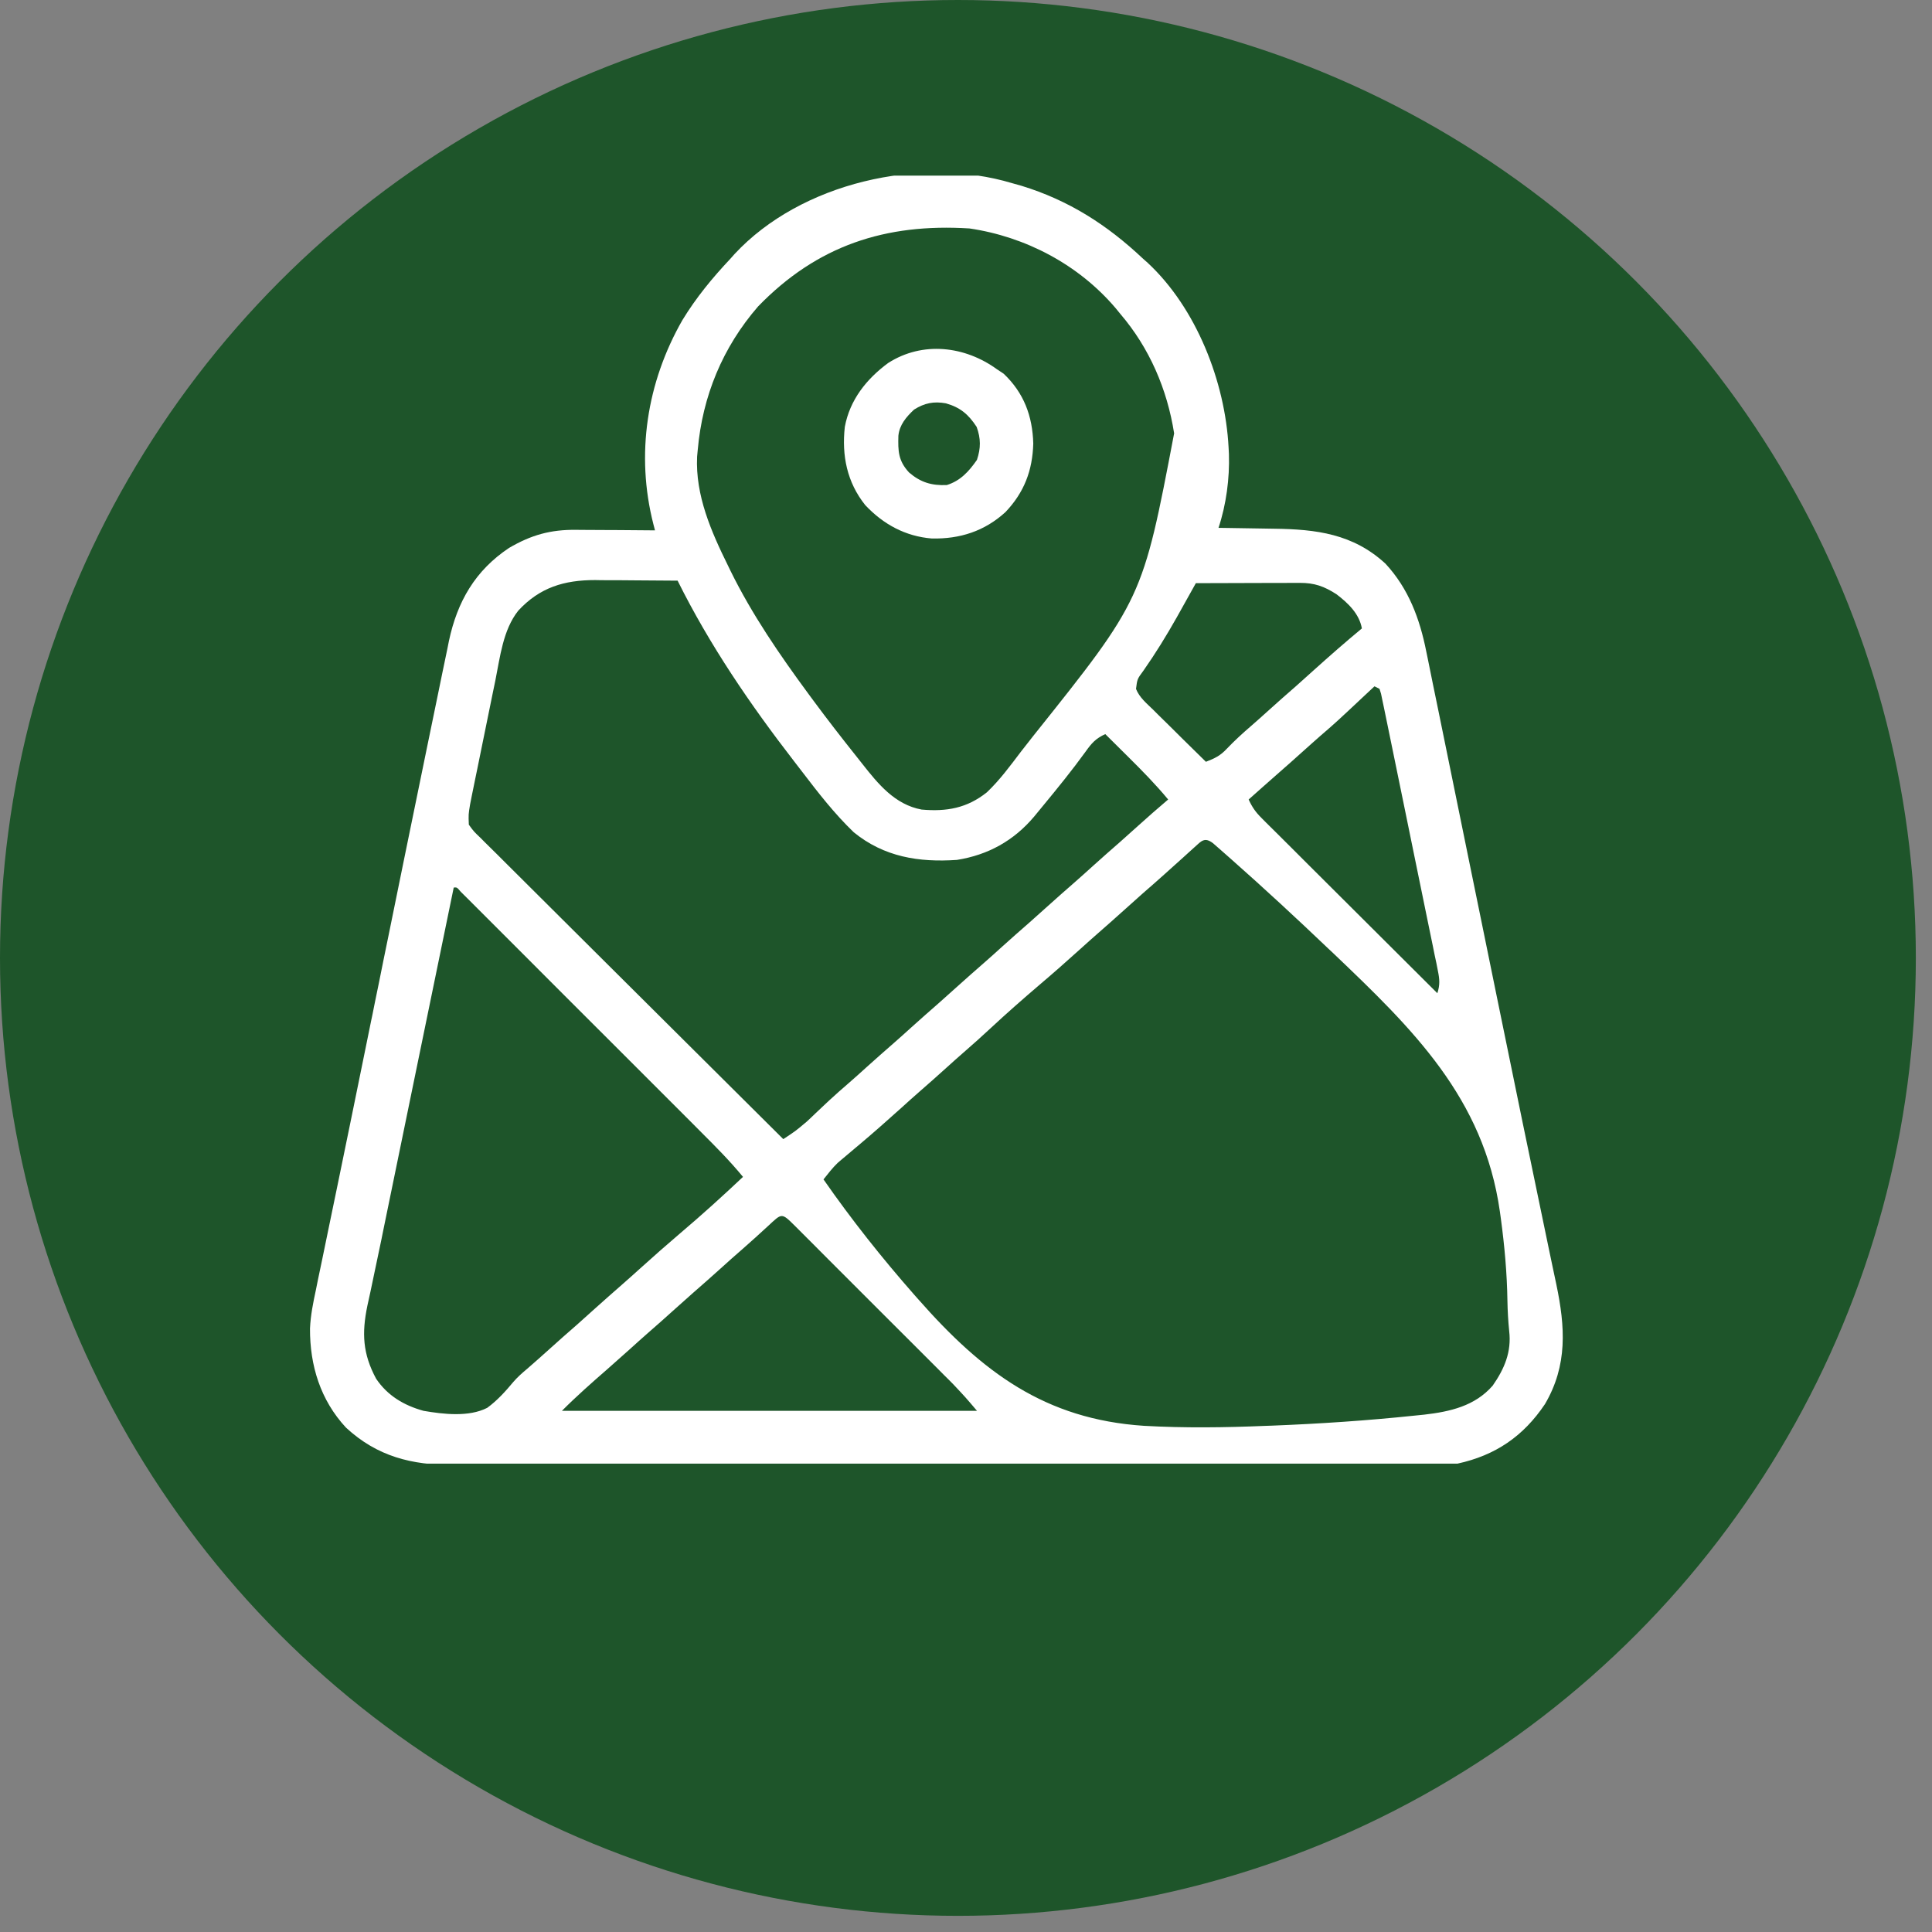 <svg width="33" height="33" viewBox="0 0 33 33" fill="none" xmlns="http://www.w3.org/2000/svg">
<rect x="0" y="0" width="33" height="33" fill="#808080" stroke="none"/>
<ellipse cx="16.362" cy="16.362" rx="16.362" ry="16.362" fill="#1E552A"/>
<g clip-path="url(#clip0_40_135)">
<path d="M17.289 3.129C17.341 3.144 17.393 3.158 17.446 3.173C18.255 3.421 18.909 3.839 19.523 4.418C19.562 4.453 19.562 4.453 19.602 4.488C20.437 5.264 20.926 6.523 20.985 7.641C20.988 7.698 20.988 7.698 20.991 7.756C21.004 8.173 20.945 8.619 20.813 9.016C20.887 9.017 20.887 9.017 20.963 9.018C21.15 9.02 21.337 9.023 21.523 9.027C21.604 9.028 21.684 9.03 21.765 9.031C22.481 9.04 23.112 9.118 23.665 9.628C24.059 10.053 24.251 10.569 24.362 11.129C24.372 11.177 24.382 11.225 24.392 11.274C24.42 11.409 24.447 11.543 24.474 11.679C24.505 11.829 24.536 11.98 24.567 12.131C24.626 12.42 24.685 12.709 24.744 12.998C24.865 13.592 24.986 14.187 25.108 14.781C25.164 15.054 25.22 15.328 25.276 15.601C25.282 15.632 25.288 15.663 25.295 15.694C25.384 16.131 25.474 16.568 25.563 17.006C25.86 18.46 26.159 19.915 26.463 21.368C26.482 21.456 26.5 21.543 26.518 21.63C26.54 21.733 26.561 21.835 26.583 21.937C26.735 22.663 26.779 23.319 26.389 23.983C26.02 24.534 25.542 24.859 24.895 25C24.648 25.023 24.403 25.023 24.156 25.022C24.082 25.022 24.009 25.022 23.936 25.023C23.735 25.023 23.535 25.023 23.334 25.023C23.117 25.022 22.901 25.023 22.684 25.023C22.26 25.024 21.836 25.024 21.412 25.023C21.067 25.023 20.722 25.023 20.377 25.023C20.328 25.023 20.279 25.023 20.228 25.023C20.129 25.023 20.029 25.023 19.929 25.023C18.994 25.024 18.058 25.023 17.123 25.022C16.321 25.021 15.519 25.022 14.717 25.022C13.785 25.023 12.853 25.024 11.921 25.023C11.822 25.023 11.722 25.023 11.623 25.023C11.574 25.023 11.525 25.023 11.475 25.023C11.13 25.023 10.786 25.023 10.442 25.023C10.022 25.024 9.603 25.024 9.183 25.023C8.969 25.022 8.755 25.022 8.541 25.023C8.345 25.023 8.149 25.023 7.953 25.022C7.882 25.022 7.811 25.022 7.741 25.022C7.035 25.026 6.441 24.877 5.91 24.385C5.473 23.915 5.292 23.323 5.295 22.693C5.305 22.465 5.349 22.249 5.397 22.027C5.407 21.974 5.418 21.922 5.429 21.867C5.453 21.75 5.478 21.632 5.503 21.514C5.544 21.317 5.585 21.119 5.625 20.922C5.673 20.69 5.721 20.458 5.769 20.226C5.926 19.466 6.081 18.705 6.236 17.944C6.271 17.772 6.306 17.6 6.341 17.428C6.348 17.393 6.355 17.359 6.363 17.324C6.377 17.254 6.391 17.184 6.405 17.114C6.427 17.009 6.448 16.903 6.47 16.798C6.498 16.657 6.527 16.517 6.555 16.376C6.584 16.238 6.612 16.1 6.64 15.962C6.818 15.084 6.998 14.207 7.178 13.33C7.216 13.147 7.253 12.963 7.291 12.779C7.356 12.46 7.422 12.142 7.488 11.823C7.51 11.717 7.532 11.612 7.553 11.506C7.583 11.362 7.613 11.218 7.643 11.074C7.655 11.012 7.655 11.012 7.668 10.948C7.811 10.276 8.115 9.746 8.695 9.359C9.075 9.137 9.404 9.045 9.841 9.05C9.879 9.05 9.918 9.05 9.958 9.051C10.08 9.051 10.203 9.052 10.325 9.053C10.409 9.054 10.492 9.054 10.576 9.054C10.78 9.055 10.984 9.057 11.188 9.059C11.179 9.025 11.17 8.991 11.161 8.956C10.856 7.766 11.046 6.532 11.657 5.466C11.892 5.081 12.168 4.746 12.477 4.418C12.5 4.392 12.523 4.366 12.547 4.339C13.679 3.121 15.721 2.657 17.289 3.129ZM12.949 5.234C12.343 5.932 11.999 6.766 11.918 7.684C11.914 7.722 11.911 7.761 11.907 7.8C11.876 8.461 12.148 9.081 12.434 9.66C12.448 9.69 12.463 9.72 12.478 9.751C12.845 10.497 13.317 11.184 13.809 11.852C13.856 11.916 13.856 11.916 13.905 11.982C14.133 12.29 14.368 12.593 14.607 12.893C14.648 12.944 14.688 12.995 14.728 13.046C14.999 13.391 15.286 13.744 15.742 13.828C16.168 13.866 16.518 13.804 16.857 13.533C17.076 13.325 17.255 13.081 17.437 12.841C17.507 12.75 17.578 12.659 17.65 12.569C19.516 10.233 19.516 10.233 20.055 7.402C19.937 6.649 19.633 5.943 19.137 5.363C19.095 5.312 19.095 5.312 19.052 5.259C18.422 4.52 17.519 4.043 16.559 3.902C15.127 3.812 13.959 4.192 12.949 5.234ZM8.852 10.431C8.591 10.76 8.542 11.222 8.461 11.623C8.448 11.687 8.435 11.752 8.421 11.816C8.394 11.95 8.367 12.084 8.339 12.218C8.305 12.39 8.27 12.561 8.234 12.733C8.207 12.865 8.18 12.998 8.153 13.131C8.14 13.194 8.127 13.257 8.114 13.32C8.096 13.409 8.078 13.497 8.06 13.585C8.05 13.635 8.04 13.686 8.03 13.737C8.001 13.911 8.001 13.911 8.008 14.086C8.092 14.202 8.092 14.202 8.212 14.316C8.234 14.338 8.256 14.36 8.278 14.383C8.352 14.457 8.426 14.53 8.501 14.603C8.554 14.656 8.607 14.709 8.66 14.762C8.803 14.906 8.948 15.049 9.092 15.192C9.243 15.342 9.394 15.492 9.544 15.642C9.829 15.926 10.114 16.21 10.4 16.494C10.725 16.816 11.05 17.14 11.374 17.463C12.042 18.128 12.71 18.793 13.379 19.457C13.589 19.319 13.589 19.319 13.781 19.157C13.806 19.134 13.831 19.11 13.856 19.087C13.881 19.063 13.906 19.039 13.932 19.014C13.986 18.964 14.039 18.913 14.092 18.863C14.118 18.84 14.143 18.816 14.169 18.791C14.277 18.691 14.388 18.594 14.499 18.498C14.6 18.41 14.698 18.322 14.797 18.232C14.952 18.092 15.109 17.954 15.267 17.816C15.369 17.727 15.47 17.636 15.57 17.545C15.726 17.405 15.883 17.266 16.04 17.129C16.142 17.039 16.243 16.948 16.344 16.857C16.499 16.717 16.656 16.579 16.814 16.441C16.916 16.352 17.017 16.261 17.117 16.17C17.273 16.03 17.429 15.891 17.587 15.754C17.689 15.664 17.79 15.573 17.891 15.482C18.046 15.342 18.203 15.204 18.361 15.066C18.463 14.977 18.563 14.886 18.664 14.795C18.82 14.655 18.976 14.516 19.134 14.379C19.237 14.288 19.339 14.197 19.44 14.105C19.609 13.952 19.78 13.803 19.953 13.656C19.74 13.399 19.509 13.164 19.271 12.928C19.214 12.872 19.214 12.872 19.157 12.815C19.064 12.723 18.972 12.631 18.879 12.539C18.713 12.615 18.644 12.696 18.538 12.845C18.312 13.157 18.07 13.455 17.825 13.752C17.771 13.817 17.717 13.883 17.663 13.949C17.317 14.359 16.877 14.604 16.344 14.688C15.695 14.732 15.1 14.638 14.582 14.215C14.255 13.901 13.977 13.543 13.703 13.184C13.657 13.124 13.612 13.065 13.566 13.006C12.817 12.038 12.119 11.016 11.574 9.918C11.337 9.916 11.101 9.914 10.864 9.913C10.783 9.913 10.703 9.912 10.622 9.911C10.506 9.91 10.39 9.91 10.274 9.91C10.238 9.909 10.203 9.909 10.166 9.908C9.635 9.908 9.219 10.034 8.852 10.431ZM20.426 9.961C20.411 9.987 20.397 10.013 20.382 10.04C20.314 10.163 20.245 10.286 20.176 10.409C20.151 10.454 20.126 10.499 20.1 10.545C19.924 10.857 19.737 11.161 19.531 11.455C19.425 11.598 19.425 11.598 19.404 11.767C19.462 11.914 19.584 12.013 19.696 12.122C19.721 12.148 19.747 12.173 19.773 12.199C19.855 12.281 19.938 12.362 20.02 12.442C20.076 12.498 20.132 12.553 20.187 12.608C20.324 12.743 20.461 12.877 20.598 13.012C20.748 12.954 20.845 12.908 20.955 12.789C21.085 12.653 21.221 12.528 21.364 12.405C21.468 12.315 21.57 12.223 21.672 12.131C21.827 11.991 21.984 11.852 22.142 11.715C22.244 11.625 22.345 11.534 22.445 11.443C22.713 11.202 22.984 10.964 23.262 10.734C23.217 10.482 23.026 10.301 22.828 10.15C22.618 10.015 22.453 9.955 22.201 9.956C22.142 9.956 22.142 9.956 22.082 9.956C22.039 9.956 21.997 9.957 21.953 9.957C21.888 9.957 21.888 9.957 21.821 9.957C21.682 9.957 21.543 9.958 21.403 9.958C21.309 9.958 21.215 9.959 21.12 9.959C20.889 9.959 20.657 9.96 20.426 9.961ZM23.477 11.723C23.45 11.748 23.45 11.748 23.423 11.773C22.821 12.338 22.821 12.338 22.569 12.555C22.47 12.641 22.372 12.73 22.273 12.818C22.117 12.959 21.96 13.098 21.802 13.236C21.643 13.375 21.486 13.516 21.328 13.656C21.385 13.782 21.446 13.871 21.544 13.968C21.57 13.995 21.597 14.021 21.624 14.049C21.653 14.077 21.682 14.106 21.712 14.136C21.742 14.166 21.773 14.197 21.805 14.228C21.906 14.329 22.007 14.43 22.109 14.531C22.179 14.601 22.249 14.671 22.319 14.741C22.504 14.926 22.689 15.11 22.874 15.294C23.063 15.482 23.252 15.67 23.44 15.858C23.81 16.227 24.18 16.596 24.551 16.965C24.597 16.824 24.59 16.726 24.56 16.582C24.552 16.539 24.543 16.497 24.535 16.453C24.525 16.407 24.515 16.36 24.505 16.313C24.495 16.264 24.486 16.215 24.475 16.164C24.442 16.002 24.409 15.84 24.375 15.678C24.352 15.566 24.329 15.453 24.306 15.341C24.258 15.105 24.21 14.87 24.161 14.634C24.105 14.362 24.049 14.089 23.994 13.817C23.946 13.583 23.898 13.349 23.85 13.115C23.821 12.976 23.792 12.836 23.764 12.696C23.732 12.54 23.7 12.385 23.668 12.229C23.658 12.183 23.649 12.136 23.639 12.088C23.626 12.025 23.626 12.025 23.612 11.96C23.605 11.924 23.597 11.887 23.589 11.849C23.581 11.822 23.572 11.794 23.563 11.766C23.534 11.751 23.506 11.737 23.477 11.723ZM20.404 14.47C20.374 14.497 20.343 14.525 20.312 14.553C20.262 14.598 20.262 14.598 20.211 14.645C20.139 14.709 20.068 14.773 19.996 14.838C19.96 14.871 19.924 14.903 19.886 14.937C19.767 15.044 19.647 15.149 19.526 15.254C19.424 15.344 19.323 15.434 19.223 15.525C19.067 15.666 18.911 15.804 18.753 15.942C18.651 16.031 18.55 16.122 18.449 16.213C18.221 16.419 17.99 16.623 17.755 16.822C17.473 17.063 17.195 17.307 16.923 17.56C16.775 17.698 16.624 17.833 16.471 17.966C16.37 18.053 16.271 18.143 16.172 18.232C16.017 18.373 15.86 18.511 15.702 18.649C15.6 18.738 15.499 18.829 15.399 18.92C15.165 19.13 14.931 19.338 14.691 19.54C14.664 19.562 14.637 19.585 14.61 19.608C14.557 19.653 14.503 19.698 14.45 19.743C14.413 19.774 14.413 19.774 14.375 19.806C14.352 19.825 14.33 19.844 14.308 19.863C14.218 19.95 14.144 20.047 14.066 20.145C14.546 20.835 15.066 21.49 15.621 22.121C15.652 22.156 15.652 22.156 15.684 22.192C16.777 23.434 17.847 24.242 19.539 24.354C20.231 24.393 20.921 24.384 21.613 24.355C21.651 24.354 21.689 24.352 21.729 24.351C22.541 24.319 23.352 24.265 24.16 24.18C24.216 24.174 24.271 24.169 24.328 24.163C24.77 24.112 25.193 24.016 25.496 23.668C25.698 23.379 25.82 23.089 25.778 22.735C25.761 22.564 25.751 22.394 25.748 22.221C25.741 21.75 25.699 21.284 25.636 20.816C25.63 20.775 25.625 20.735 25.619 20.693C25.342 18.748 24.128 17.573 22.768 16.277C22.729 16.241 22.729 16.241 22.69 16.204C22.148 15.687 21.598 15.178 21.037 14.682C20.978 14.63 20.978 14.63 20.918 14.577C20.883 14.546 20.847 14.515 20.811 14.483C20.78 14.456 20.749 14.429 20.717 14.401C20.575 14.294 20.521 14.364 20.404 14.47ZM7.75 15.16C7.586 15.956 7.423 16.752 7.259 17.547C7.183 17.917 7.107 18.286 7.031 18.656C6.965 18.979 6.898 19.302 6.832 19.625C6.797 19.795 6.762 19.965 6.727 20.136C6.714 20.201 6.7 20.266 6.687 20.331C6.68 20.363 6.674 20.395 6.667 20.428C6.635 20.584 6.603 20.739 6.571 20.895C6.559 20.956 6.547 21.016 6.534 21.076C6.528 21.106 6.522 21.136 6.516 21.166C6.479 21.347 6.441 21.527 6.402 21.708C6.377 21.826 6.353 21.943 6.328 22.061C6.311 22.142 6.293 22.222 6.275 22.303C6.178 22.772 6.195 23.123 6.424 23.549C6.62 23.84 6.899 24.005 7.234 24.098C7.572 24.156 8.007 24.208 8.322 24.047C8.493 23.922 8.631 23.769 8.767 23.606C8.84 23.521 8.921 23.45 9.007 23.378C9.134 23.268 9.259 23.157 9.383 23.045C9.538 22.905 9.695 22.766 9.853 22.629C9.955 22.539 10.056 22.448 10.156 22.357C10.312 22.217 10.468 22.079 10.626 21.941C10.728 21.852 10.829 21.761 10.93 21.67C11.158 21.464 11.388 21.261 11.622 21.062C11.988 20.752 12.342 20.431 12.691 20.102C12.469 19.832 12.226 19.587 11.979 19.341C11.933 19.295 11.888 19.249 11.842 19.203C11.719 19.08 11.595 18.956 11.472 18.833C11.343 18.704 11.213 18.575 11.084 18.445C10.867 18.229 10.651 18.012 10.434 17.795C10.183 17.545 9.932 17.294 9.681 17.043C9.466 16.827 9.251 16.612 9.035 16.396C8.906 16.268 8.778 16.139 8.649 16.01C8.529 15.89 8.408 15.769 8.287 15.648C8.243 15.604 8.198 15.56 8.154 15.515C8.094 15.455 8.033 15.395 7.973 15.334C7.939 15.3 7.905 15.267 7.87 15.232C7.805 15.155 7.805 15.155 7.75 15.16ZM13.118 20.942C12.976 21.073 12.834 21.202 12.689 21.329C12.559 21.441 12.432 21.555 12.305 21.67C12.149 21.81 11.993 21.949 11.835 22.086C11.733 22.176 11.632 22.267 11.531 22.357C11.376 22.498 11.219 22.636 11.061 22.774C10.959 22.863 10.859 22.954 10.758 23.045C10.63 23.16 10.501 23.275 10.371 23.389C10.107 23.619 9.845 23.85 9.598 24.098C11.937 24.098 14.277 24.098 16.688 24.098C16.49 23.865 16.49 23.865 16.283 23.645C16.257 23.619 16.231 23.593 16.205 23.566C16.177 23.538 16.149 23.511 16.121 23.483C16.091 23.453 16.062 23.423 16.031 23.392C15.934 23.295 15.836 23.198 15.739 23.1C15.671 23.032 15.603 22.964 15.535 22.896C15.393 22.754 15.251 22.613 15.109 22.471C14.927 22.289 14.745 22.106 14.562 21.924C14.422 21.784 14.283 21.644 14.142 21.504C14.075 21.436 14.008 21.369 13.941 21.302C13.847 21.208 13.754 21.115 13.66 21.021C13.618 20.979 13.618 20.979 13.575 20.936C13.344 20.706 13.355 20.724 13.118 20.942Z" fill="white"/>
<path d="M17.031 6.309C17.068 6.333 17.106 6.358 17.144 6.384C17.489 6.711 17.636 7.107 17.649 7.576C17.636 8.037 17.494 8.41 17.174 8.747C16.817 9.073 16.397 9.208 15.916 9.198C15.464 9.161 15.089 8.956 14.78 8.629C14.467 8.238 14.376 7.781 14.43 7.292C14.515 6.831 14.8 6.473 15.171 6.2C15.76 5.823 16.483 5.91 17.031 6.309ZM15.613 6.996C15.479 7.122 15.364 7.256 15.345 7.443C15.338 7.703 15.342 7.87 15.527 8.07C15.726 8.241 15.914 8.296 16.172 8.285C16.406 8.212 16.55 8.052 16.687 7.855C16.754 7.655 16.754 7.491 16.682 7.292C16.542 7.077 16.4 6.958 16.156 6.889C15.949 6.852 15.791 6.884 15.613 6.996Z" fill="white"/>
</g>
<defs>
<clipPath id="clip0_40_135">
<rect width="22" height="22" fill="white" transform="translate(5 3)"/>
</clipPath>
</defs>
</svg>
